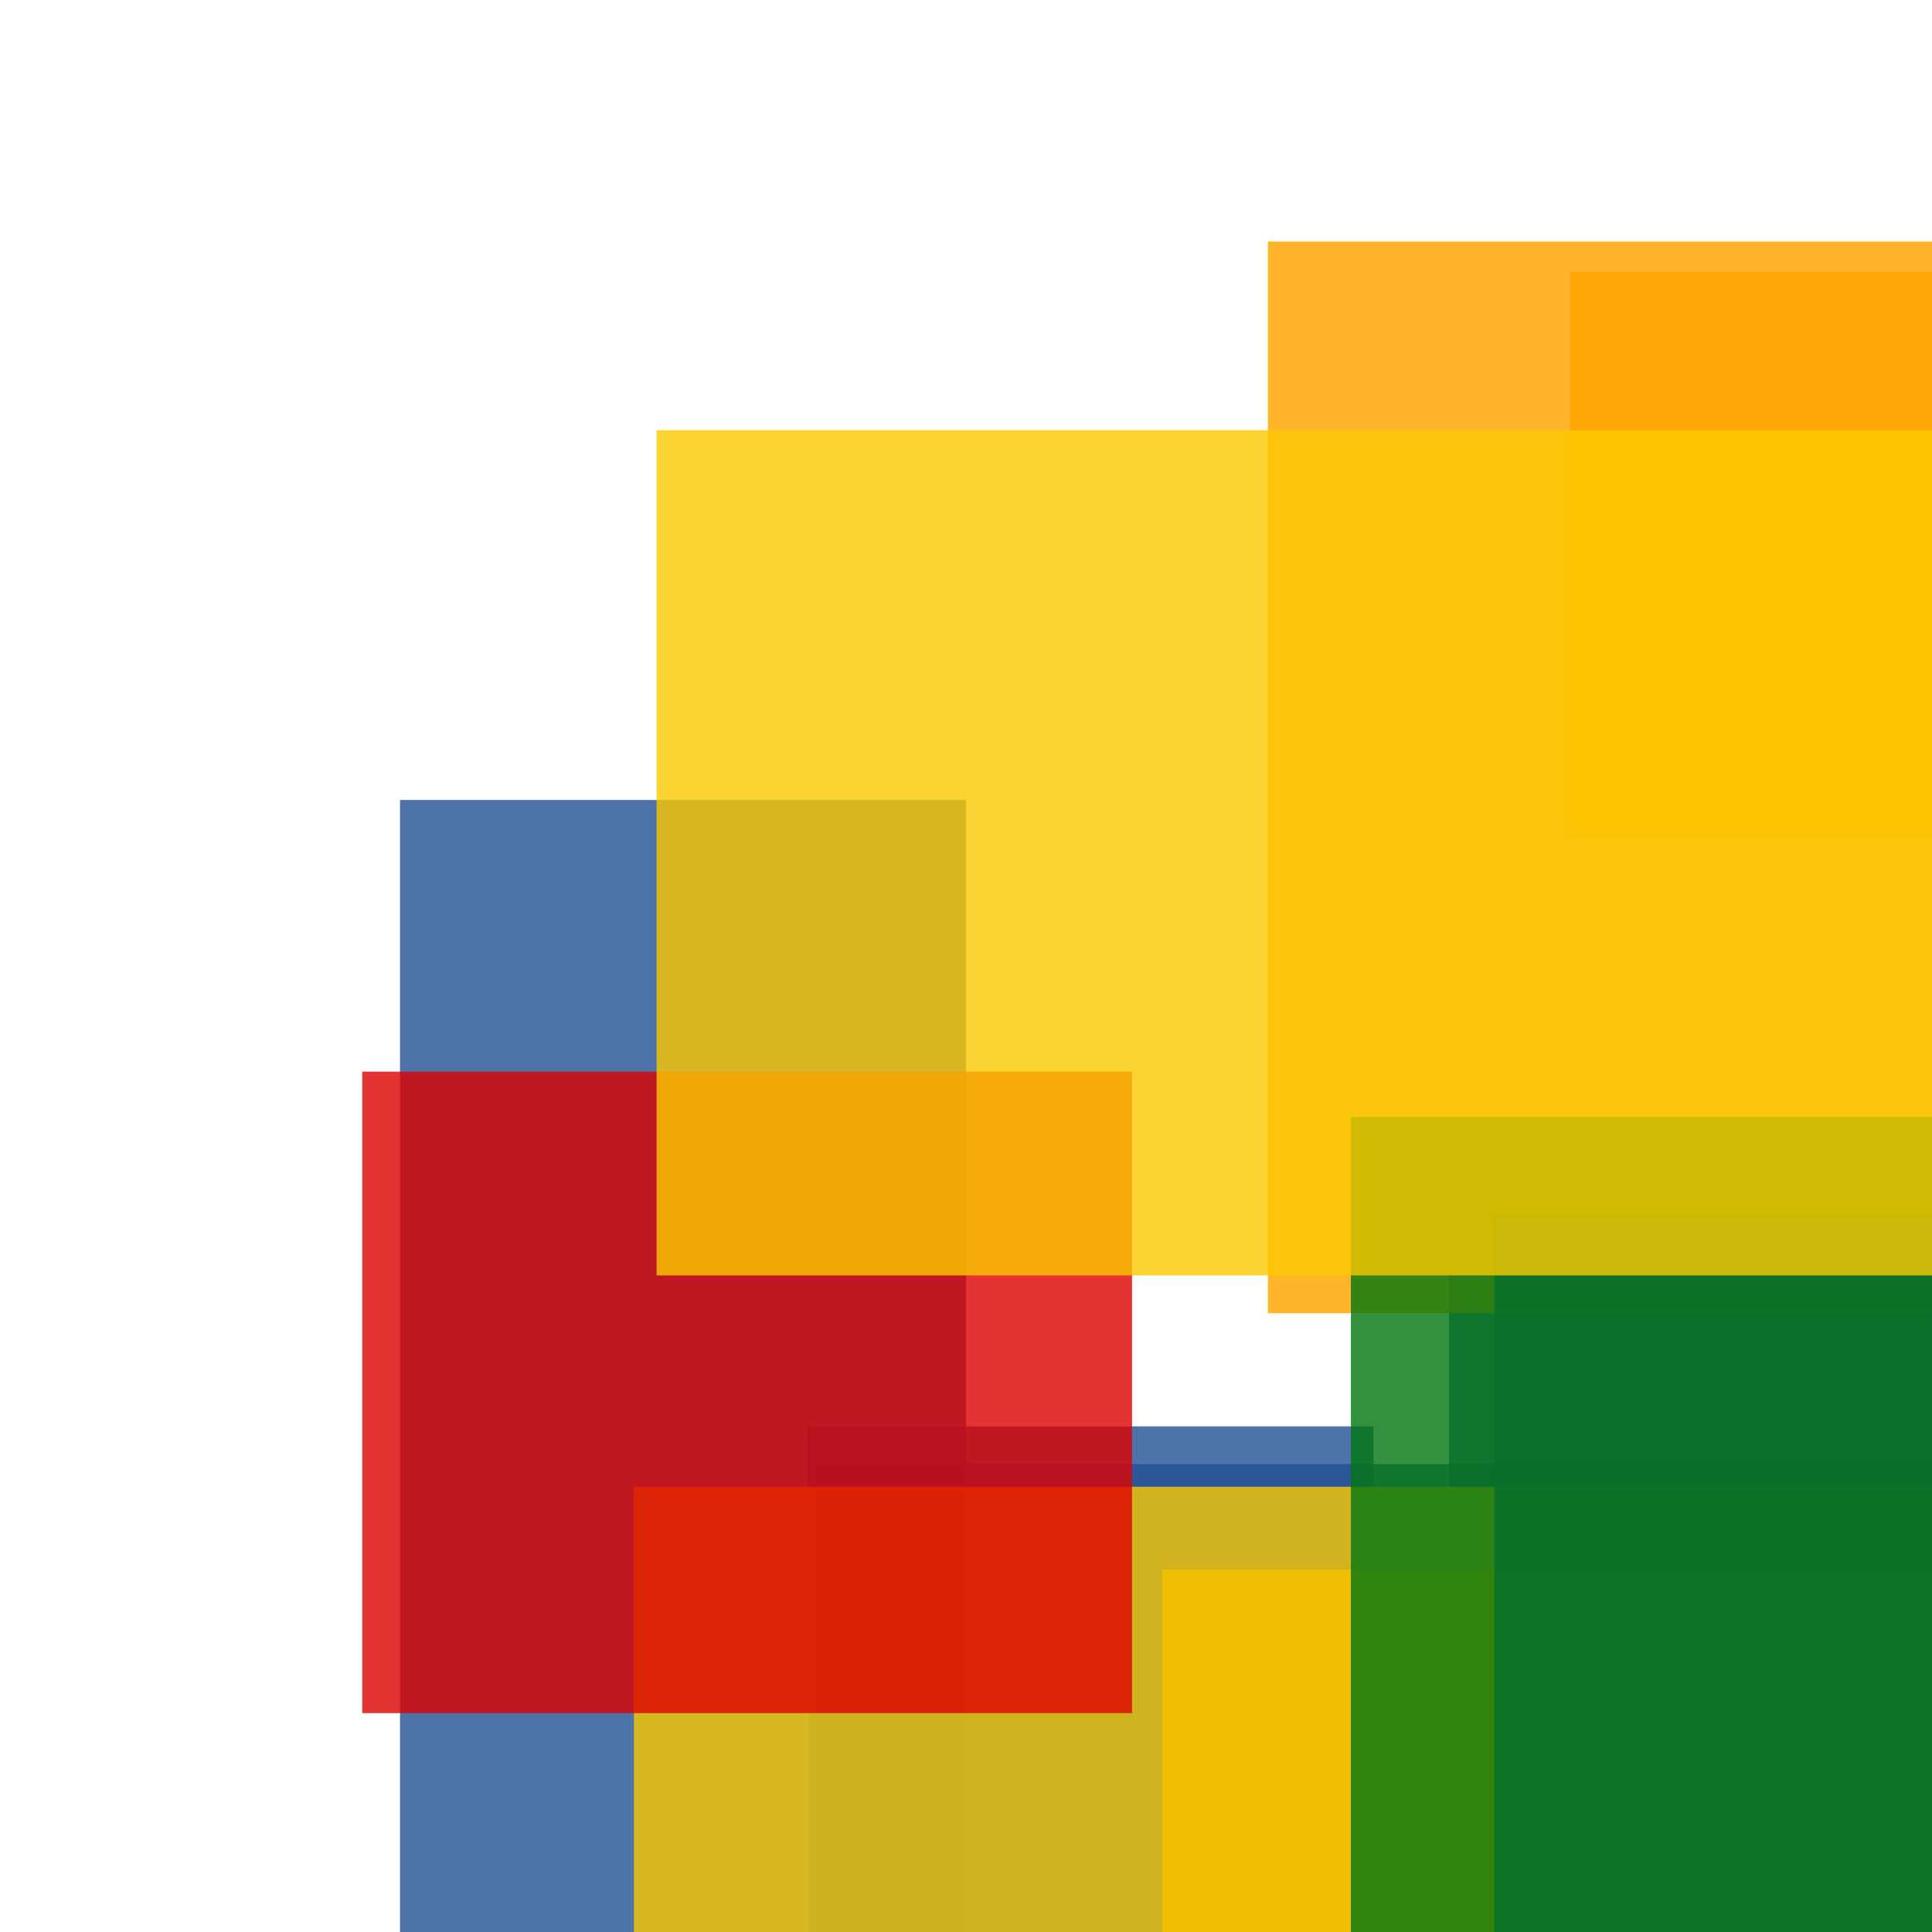 <svg width='256' height='256'><rect x='0' y='0' width='256' height='256' fill='white'/><rect x='107' y='189' width='75' height='97' opacity='0.80' fill='#225095'/><rect x='208' y='36' width='75' height='75' opacity='0.80' fill='#ffa500'/><rect x='108' y='194' width='198' height='75' opacity='0.80' fill='#225095'/><rect x='203' y='203' width='75' height='75' opacity='0.86' fill='#00770F'/><rect x='192' y='149' width='75' height='75' opacity='0.80' fill='#225095'/><rect x='53' y='106' width='75' height='189' opacity='0.80' fill='#225095'/><rect x='154' y='208' width='126' height='146' opacity='0.80' fill='#ffa500'/><rect x='84' y='197' width='185' height='169' opacity='0.80' fill='#fac901'/><rect x='168' y='32' width='123' height='142' opacity='0.83' fill='#ffa500'/><rect x='48' y='142' width='102' height='85' opacity='0.80' fill='#dd0100'/><rect x='198' y='161' width='137' height='168' opacity='0.83' fill='#225095'/><rect x='179' y='148' width='126' height='175' opacity='0.80' fill='#00770F'/><rect x='87' y='57' width='177' height='112' opacity='0.80' fill='#fac901'/></svg>